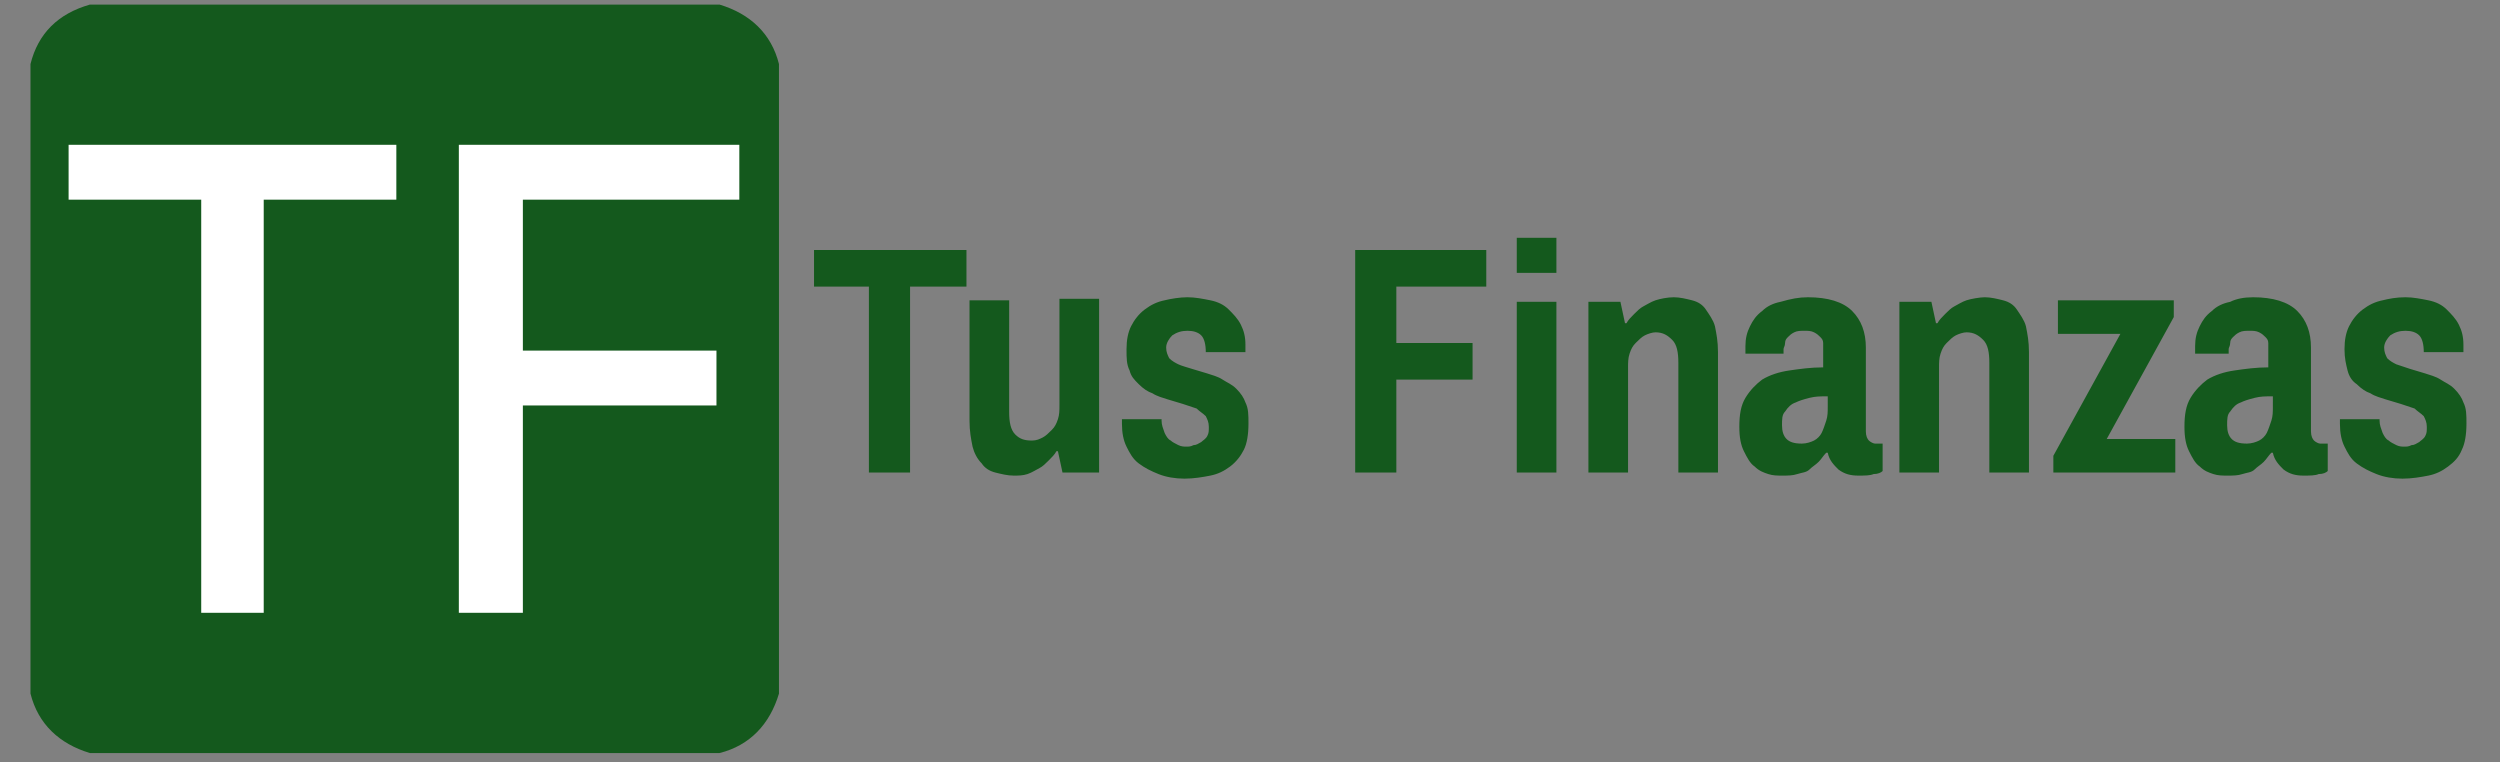 <svg version="1.2" baseProfile="tiny" xmlns="http://www.w3.org/2000/svg" viewBox="0 0 164 50" overflow="visible"><rect x="0" y="0" width="164" height="50" fill="#808080" stroke="none"/><path fill-rule="evenodd" fill="#14591D" d="M5.9.3h41.3c2 .6 3.4 1.9 3.9 3.9v41.3c-.6 2-1.9 3.4-3.9 3.9H5.9c-2-.6-3.4-1.9-3.9-3.9V4.2C2.5 2.2 3.8.9 5.9.3z"/><g fill="#FFF"><path d="M4.5 9.5H26v3.6h-8.7v27.1h-4.1V13.1H4.5V9.5zM30.1 40.3V9.5h18.4v3.6H34.3V23H47v3.6H34.3v13.6h-4.2z"/></g><g fill="#14591D"><path d="M63.3 18.8h-3.6V31H57V18.8h-3.6v-2.4h10v2.4zM71.8 31h-2.1l-.3-1.4h-.1c-.1.2-.3.4-.5.6s-.4.4-.6.5c-.2.1-.5.3-.8.4-.3.1-.6.1-.9.1-.4 0-.8-.1-1.2-.2-.4-.1-.7-.3-.9-.6-.3-.3-.5-.7-.6-1.1-.1-.5-.2-1-.2-1.7v-7.9h2.6V27c0 .7.1 1.2.4 1.5.3.3.6.4 1.1.4.3 0 .5-.1.7-.2.2-.1.4-.3.6-.5.2-.2.3-.4.4-.7s.1-.6.1-.9v-7h2.6V31zM77.9 19.5c.5 0 1 .1 1.5.2s.9.3 1.2.6c.3.3.6.6.8 1 .2.4.3.8.3 1.3v.5h-2.6c0-.5-.1-.9-.3-1.1-.2-.2-.5-.3-.9-.3s-.7.1-1 .3c-.2.2-.4.5-.4.8 0 .3.1.5.2.7.2.2.4.3.6.4s.6.2.9.3.7.2 1 .3c.3.1.7.2 1 .4s.6.3.9.6c.3.3.5.6.6.9.2.4.2.8.2 1.4 0 .7-.1 1.3-.3 1.7s-.5.8-.9 1.1c-.4.3-.8.5-1.3.6-.5.1-1.1.2-1.7.2-.6 0-1.2-.1-1.7-.3-.5-.2-.9-.4-1.3-.7-.4-.3-.6-.7-.8-1.1-.2-.4-.3-.9-.3-1.5v-.1-.1-.1h2.6v.1c0 .3.1.5.2.8.1.2.2.4.4.5.1.1.3.2.5.3.2.1.4.1.5.1.2 0 .3 0 .5-.1.2 0 .3-.1.5-.2.1-.1.3-.2.4-.4.1-.2.1-.3.1-.6s-.1-.5-.2-.7c-.2-.2-.4-.3-.6-.5l-.9-.3c-.3-.1-.7-.2-1-.3-.3-.1-.7-.2-1-.4-.3-.1-.6-.3-.9-.6s-.5-.5-.6-.9c-.2-.4-.2-.8-.2-1.4 0-.6.1-1.1.3-1.5.2-.4.5-.8.9-1.1.4-.3.8-.5 1.3-.6.4-.1 1-.2 1.5-.2zM88.9 31V16.4h8.6v2.4h-5.9v3.7h5v2.4h-5V31h-2.7zM102.1 17.9h-2.6v-2.3h2.6v2.3zm0 13.1h-2.6V19.8h2.6V31zM109.8 19.5c.4 0 .8.1 1.2.2.4.1.7.3.9.6s.5.7.6 1.1c.1.5.2 1 .2 1.7V31h-2.6v-7.2c0-.7-.1-1.2-.4-1.5-.3-.3-.6-.5-1.1-.5-.2 0-.5.1-.7.2-.2.1-.4.3-.6.5-.2.2-.3.4-.4.7s-.1.6-.1.9V31h-2.6V19.8h2.1l.3 1.4h.1c.1-.2.3-.4.5-.6.2-.2.4-.4.6-.5s.5-.3.8-.4.8-.2 1.2-.2zM118.6 19.5c1.3 0 2.3.3 2.9.9.6.6.9 1.4.9 2.4v5.5c0 .3.1.5.2.6.1.1.3.2.4.2h.5v1.8c-.1.1-.3.2-.6.2-.2.1-.6.1-1 .1-.5 0-.9-.1-1.3-.4-.3-.3-.6-.6-.7-1.1h-.1c-.2.2-.3.4-.5.6s-.4.3-.6.5-.5.2-.8.3c-.3.1-.6.1-1 .1-.3 0-.6 0-.9-.1-.3-.1-.6-.2-.9-.5-.3-.2-.5-.6-.7-1-.2-.4-.3-.9-.3-1.6 0-.8.1-1.4.4-1.9.3-.5.7-.9 1.1-1.2.5-.3 1.1-.5 1.8-.6.7-.1 1.4-.2 2.2-.2V23v-.5c0-.2-.1-.3-.2-.4-.1-.1-.2-.2-.4-.3-.2-.1-.4-.1-.6-.1-.3 0-.5 0-.7.1-.2.1-.3.2-.4.3s-.2.2-.2.4-.1.3-.1.4v.3h-2.5v-.5c0-.5.1-.9.3-1.3.2-.4.4-.7.8-1 .3-.3.7-.5 1.2-.6.7-.2 1.2-.3 1.8-.3zm1.2 6.5c-.4 0-.7 0-1.1.1-.4.1-.7.2-.9.3-.3.1-.5.3-.7.6-.2.2-.2.5-.2.9s.1.7.3.9c.2.2.5.3 1 .3.3 0 .6-.1.8-.2.2-.1.4-.3.5-.5.1-.2.2-.5.3-.8.1-.3.1-.6.1-.9V26zM130.2 19.5c.4 0 .8.1 1.2.2.4.1.7.3.9.6s.5.7.6 1.1c.1.5.2 1 .2 1.7V31h-2.6v-7.2c0-.7-.1-1.2-.4-1.5-.3-.3-.6-.5-1.1-.5-.2 0-.5.1-.7.2-.2.1-.4.3-.6.5-.2.2-.3.4-.4.7s-.1.6-.1.9V31h-2.6V19.8h2.1l.3 1.4h.1c.1-.2.3-.4.5-.6.2-.2.4-.4.6-.5s.5-.3.8-.4.9-.2 1.2-.2zM142.6 20.8l-4.4 8h4.5V31h-8v-1.1l4.4-8H135v-2.2h7.6v1.1zM147.8 19.5c1.3 0 2.3.3 2.9.9.6.6.9 1.4.9 2.4v5.5c0 .3.1.5.2.6.1.1.3.2.4.2h.5v1.8c-.1.1-.3.2-.6.2-.2.1-.6.1-1 .1-.5 0-.9-.1-1.3-.4-.3-.3-.6-.6-.7-1.1h-.1c-.2.2-.3.4-.5.6s-.4.3-.6.5-.5.2-.8.3c-.3.1-.6.1-1 .1-.3 0-.6 0-.9-.1-.3-.1-.6-.2-.9-.5-.3-.2-.5-.6-.7-1-.2-.4-.3-.9-.3-1.6 0-.8.1-1.4.4-1.9.3-.5.7-.9 1.1-1.2.5-.3 1.1-.5 1.8-.6.7-.1 1.4-.2 2.2-.2V23v-.5c0-.2-.1-.3-.2-.4-.1-.1-.2-.2-.4-.3-.2-.1-.4-.1-.6-.1-.3 0-.5 0-.7.1-.2.1-.3.2-.4.3s-.2.2-.2.4-.1.3-.1.4v.3H144v-.5c0-.5.1-.9.3-1.3.2-.4.4-.7.8-1 .3-.3.7-.5 1.2-.6.4-.2.9-.3 1.5-.3zM149 26c-.4 0-.7 0-1.1.1-.4.1-.7.2-.9.3-.3.1-.5.3-.7.6-.2.2-.2.5-.2.9s.1.7.3.9c.2.2.5.3 1 .3.3 0 .6-.1.8-.2.2-.1.4-.3.5-.5.1-.2.2-.5.3-.8.1-.3.1-.6.1-.9V26zM157.8 19.5c.5 0 1 .1 1.5.2s.9.3 1.2.6c.3.3.6.6.8 1 .2.4.3.8.3 1.3v.5H159c0-.5-.1-.9-.3-1.1-.2-.2-.5-.3-.9-.3s-.7.1-1 .3c-.2.2-.4.5-.4.8 0 .3.1.5.2.7.2.2.4.3.6.4l.9.3c.3.1.7.2 1 .3.3.1.7.2 1 .4s.6.3.9.6c.3.3.5.6.6.9.2.4.2.8.2 1.4 0 .7-.1 1.3-.3 1.7-.2.5-.5.8-.9 1.1s-.8.5-1.3.6c-.5.1-1.1.2-1.7.2-.6 0-1.2-.1-1.7-.3-.5-.2-.9-.4-1.3-.7-.4-.3-.6-.7-.8-1.1-.2-.4-.3-.9-.3-1.5v-.1-.1-.1h2.6v.1c0 .3.1.5.2.8.1.2.2.4.4.5.1.1.3.2.5.3s.4.1.5.1c.2 0 .3 0 .5-.1.2 0 .3-.1.5-.2.1-.1.3-.2.4-.4.1-.2.1-.3.1-.6s-.1-.5-.2-.7c-.2-.2-.4-.3-.6-.5l-.9-.3c-.3-.1-.7-.2-1-.3s-.7-.2-1-.4c-.3-.1-.6-.3-.9-.6-.3-.2-.5-.5-.6-.9s-.2-.8-.2-1.4c0-.6.1-1.1.3-1.5.2-.4.5-.8.9-1.1.4-.3.8-.5 1.3-.6.4-.1.9-.2 1.5-.2z"/></g></svg>